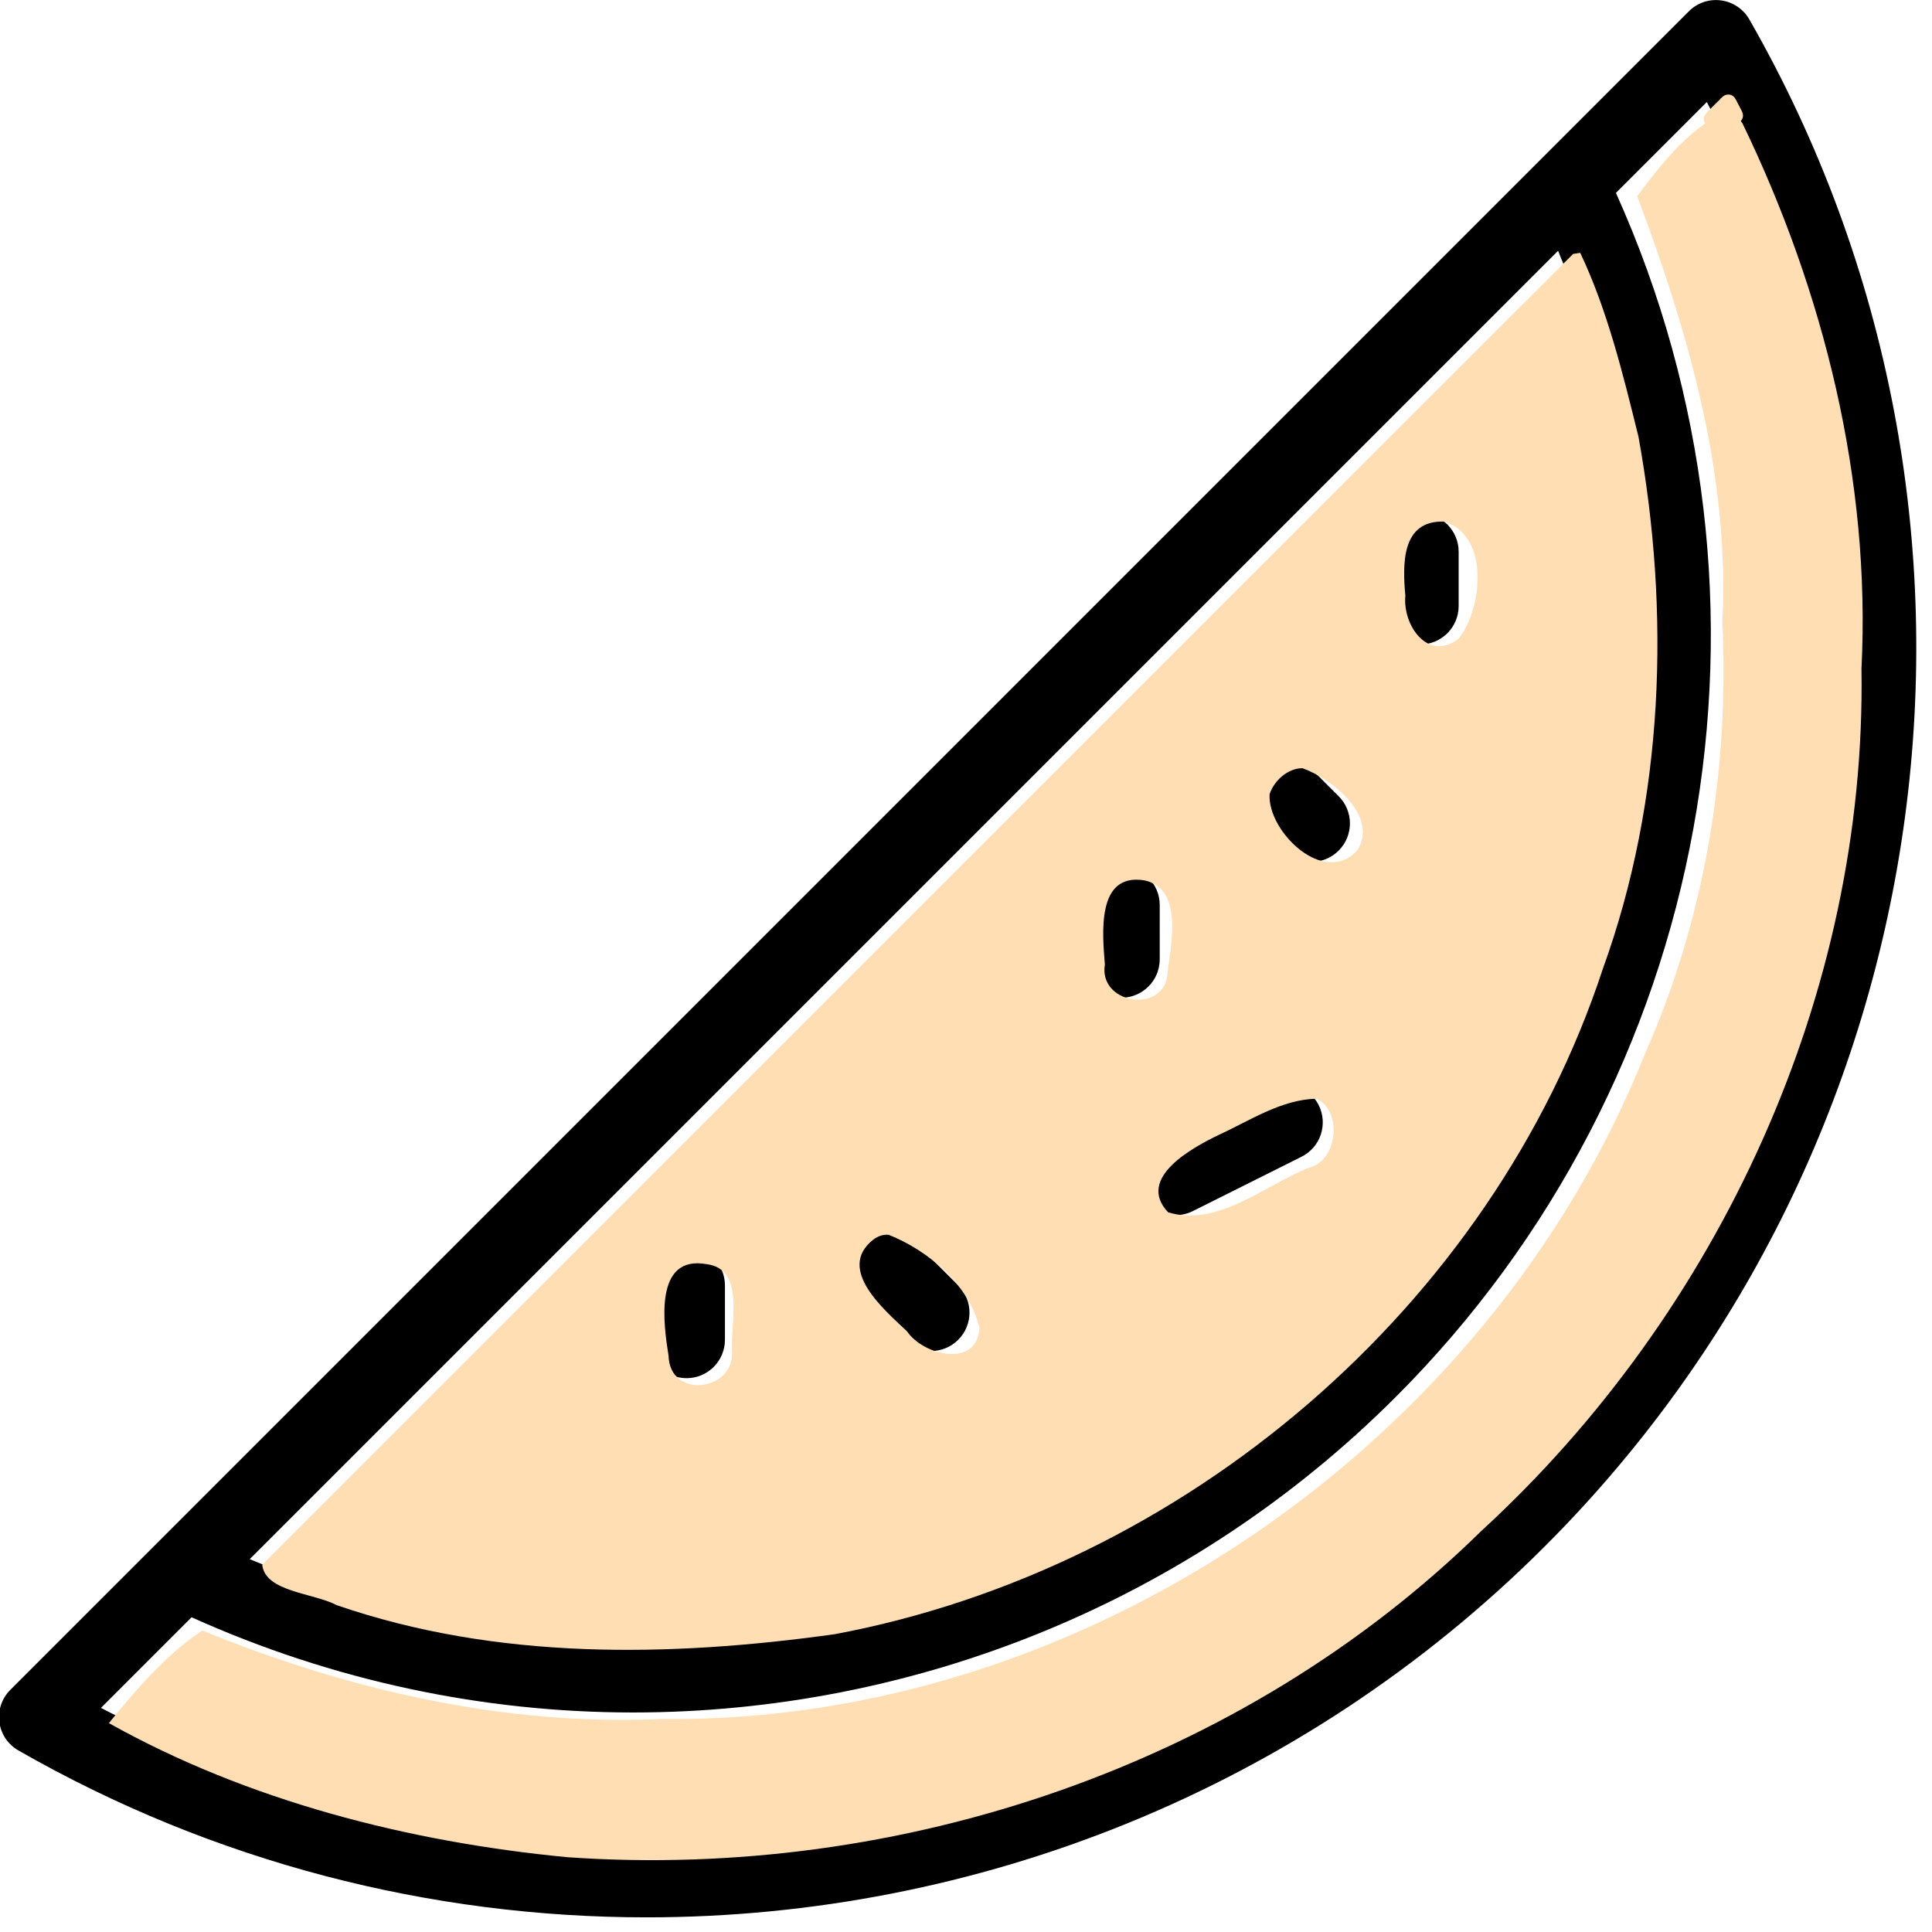 <?xml version="1.0" encoding="UTF-8" standalone="no"?>
<!-- Created with Inkscape (http://www.inkscape.org/) -->

<svg
   width="48"
   height="48"
   viewBox="0 0 12.7 12.7"
   version="1.1"
   id="svg809"
   inkscape:version="1.2.2 (b0a8486541, 2022-12-01)"
   sodipodi:docname="favicon.svg"
   xmlns:inkscape="http://www.inkscape.org/namespaces/inkscape"
   xmlns:sodipodi="http://sodipodi.sourceforge.net/DTD/sodipodi-0.dtd"
   xmlns="http://www.w3.org/2000/svg"
   xmlns:svg="http://www.w3.org/2000/svg">
  <sodipodi:namedview
     id="namedview811"
     pagecolor="#505050"
     bordercolor="#ffffff"
     borderopacity="1"
     inkscape:showpageshadow="0"
     inkscape:pageopacity="0"
     inkscape:pagecheckerboard="1"
     inkscape:deskcolor="#505050"
     inkscape:document-units="px"
     showgrid="false"
     inkscape:zoom="5.6568543"
     inkscape:cx="44.90128"
     inkscape:cy="15.114407"
     inkscape:window-width="1366"
     inkscape:window-height="698"
     inkscape:window-x="0"
     inkscape:window-y="0"
     inkscape:window-maximized="1"
     inkscape:current-layer="layer1" />
  <defs
     id="defs806">
	

		
	
			
			
			
			
			
			
			
		</defs>
  <g
     inkscape:label="Layer 1"
     inkscape:groupmode="layer"
     id="layer1">
    <g
       id="g4971"
       transform="matrix(1.59,0,0,1.59,-25.297,3.457)">
      <g
         style="fill:#000000;fill-opacity:1;stroke-width:2.837;stroke-dasharray:none"
         id="g4023-3-7"
         transform="matrix(0.043,0,0,0.043,15.906,-2.174)">
        <g
           id="g4006-6-9"
           style="fill:#000000;fill-opacity:1;stroke-width:2.837;stroke-dasharray:none">
	<g
   id="g4004-1-2"
   style="fill:#000000;fill-opacity:1;stroke-width:2.837;stroke-dasharray:none">
		<g
   id="g4002-2-0"
   style="fill:#000000;fill-opacity:1;stroke-width:2.837;stroke-dasharray:none">
			<path
   d="m 168.286,1.861 c -0.572,-0.999 -1.577,-1.674 -2.717,-1.826 -1.153,-0.159 -2.289,0.235 -3.102,1.05 L 1.084,162.471 c -0.814,0.814 -1.202,1.959 -1.05,3.102 0.151,1.14 0.826,2.145 1.826,2.717 18.844,10.796 39.686,16.05 60.405,16.05 31.609,0 62.926,-12.234 86.381,-35.692 38.832,-38.831 46.908,-99.193 19.64,-146.787 z M 149.898,24.11 c 14.87,35.753 6.807,77.333 -20.825,104.966 -27.634,27.632 -69.215,35.692 -104.968,20.827 z m -6.477,119.313 c -35.327,35.329 -89.623,43.563 -133.62,20.78 l 8.714,-8.714 c 13.609,6.13 28.064,9.153 42.432,9.153 26.92,0 53.484,-10.473 73.35,-30.34 30.465,-30.465 38.77,-76.657 21.163,-115.759 l 8.739,-8.738 c 22.781,43.996 14.549,98.289 -20.778,133.618 z"
   id="path3988-9-2"
   style="fill:#000000;fill-opacity:1;stroke-width:2.837;stroke-dasharray:none" />

			<path
   d="m 66.1,132.502 c 2.04,0 3.695,-1.655 3.695,-3.695 v -5.227 c 0,-2.04 -1.655,-3.695 -3.695,-3.695 -2.04,0 -3.695,1.655 -3.695,3.695 v 5.227 c 0,2.041 1.655,3.695 3.695,3.695 z"
   id="path3990-3-3"
   style="fill:#000000;fill-opacity:1;stroke-width:2.837;stroke-dasharray:none" />

			<path
   d="m 87.001,128.808 c 0.722,0.722 1.667,1.083 2.612,1.083 0.945,0 1.891,-0.361 2.612,-1.083 1.443,-1.441 1.443,-3.781 0,-5.225 L 87,118.356 c -1.443,-1.443 -3.781,-1.443 -5.225,0 -1.443,1.441 -1.443,3.781 0,5.225 z"
   id="path3992-1-7"
   style="fill:#000000;fill-opacity:1;stroke-width:2.837;stroke-dasharray:none" />

			<path
   d="m 107.902,95.925 c 2.04,0 3.695,-1.655 3.695,-3.695 v -5.225 c 0,-2.04 -1.655,-3.695 -3.695,-3.695 -2.04,0 -3.695,1.655 -3.695,3.695 v 5.225 c 0.001,2.04 1.655,3.695 3.695,3.695 z"
   id="path3994-9-5"
   style="fill:#000000;fill-opacity:1;stroke-width:2.837;stroke-dasharray:none" />

			<path
   d="m 123.579,81.776 c 0.722,0.722 1.667,1.083 2.612,1.083 0.945,0 1.891,-0.361 2.612,-1.083 1.443,-1.443 1.443,-3.781 0,-5.225 l -2.612,-2.612 c -1.443,-1.443 -3.781,-1.443 -5.225,0 -1.444,1.443 -1.443,3.781 0,5.225 z"
   id="path3996-4-9"
   style="fill:#000000;fill-opacity:1;stroke-width:2.837;stroke-dasharray:none" />

			<path
   d="m 121.926,104.601 -10.451,5.227 c -1.826,0.913 -2.565,3.132 -1.653,4.958 0.648,1.295 1.952,2.042 3.309,2.042 0.554,0 1.118,-0.125 1.649,-0.39 l 10.451,-5.227 c 1.826,-0.913 2.565,-3.132 1.653,-4.958 -0.911,-1.823 -3.125,-2.569 -4.958,-1.652 z"
   id="path3998-7-2"
   style="fill:#000000;fill-opacity:1;stroke-width:2.837;stroke-dasharray:none" />

			<path
   d="m 136.643,61.958 c 2.041,0 3.695,-1.655 3.695,-3.695 v -5.225 c 0,-2.04 -1.654,-3.695 -3.695,-3.695 -2.04,0 -3.695,1.655 -3.695,3.695 v 5.225 c 0,2.04 1.654,3.695 3.695,3.695 z"
   id="path4000-8-2"
   style="fill:#000000;fill-opacity:1;stroke-width:2.837;stroke-dasharray:none" />

		</g>

	</g>

</g>
      </g>
      <path
         style="fill:#ffdeb3;fill-opacity:1;stroke:none;stroke-width:0.126;stroke-opacity:1"
         d="M 84.58,-4.243 C 77.76,2.57 70.946,9.391 64.129,16.207 c 0.046,0.425 0.799,0.439 1.161,0.63 2.495,0.861 5.191,0.814 7.774,0.453 5.447,-1.022 10.243,-5.097 11.982,-10.385 0.955,-2.641 1.052,-5.55 0.554,-8.296 -0.24,-0.97 -0.484,-1.976 -0.909,-2.869 z m -2.01,4.176 c 0.714,0.221 0.598,1.358 0.223,1.827 -0.476,0.369 -0.875,-0.212 -0.83,-0.67 -0.044,-0.487 -0.066,-1.182 0.607,-1.157 z M 80.356,3.78 C 80.805,3.936 81.556,4.529 81.213,5.061 80.704,5.633 79.811,4.772 79.845,4.186 79.912,3.976 80.13,3.78 80.356,3.78 Z m -2.464,1.75 c 0.637,0.137 0.396,1.063 0.353,1.516 -0.117,0.568 -1.068,0.392 -0.97,-0.201 -0.036,-0.473 -0.139,-1.438 0.616,-1.315 z m 2.682,3.407 c 0.407,0.175 0.347,0.977 -0.131,1.081 -0.674,0.274 -1.417,0.927 -2.182,0.69 -0.505,-0.536 0.39,-1.013 0.791,-1.207 0.476,-0.217 0.975,-0.553 1.522,-0.564 z M 73.904,11.06 c 0.614,0.244 1.257,0.784 1.415,1.453 -0.04,0.635 -0.877,0.428 -1.131,0.052 -0.353,-0.334 -1.106,-0.967 -0.53,-1.427 0.069,-0.054 0.158,-0.088 0.247,-0.078 z m -2.84,0.458 c 0.613,0.076 0.361,0.947 0.395,1.369 0.024,0.62 -0.972,0.737 -0.991,0.059 -0.077,-0.481 -0.236,-1.579 0.596,-1.428 z"
         id="path4951"
         transform="scale(0.265)" />
      <path
         style="fill:#ffdeb3;fill-opacity:1;stroke:none;stroke-width:0.126;stroke-opacity:1"
         d="m 86.927,-6.442 c -0.557,0.256 -1,0.833 -1.347,1.298 0.796,2.122 1.444,4.346 1.329,6.632 0.109,2.311 -0.268,4.626 -1.207,6.746 C 83.268,14.333 76.952,18.684 70.372,18.614 67.902,18.725 65.468,18.161 63.195,17.233 c -0.545,0.356 -1.048,0.934 -1.458,1.445 2.162,1.211 4.678,1.855 7.155,2.092 5.184,0.361 10.524,-1.428 14.255,-5.089 3.716,-3.409 6.011,-8.385 5.932,-13.452 0.147,-2.936 -0.586,-5.881 -1.858,-8.512 -0.067,-0.094 -0.173,-0.172 -0.294,-0.159 z"
         id="path4953"
         transform="scale(0.265)" />
      <path
         style="fill:#ffdeb3;fill-opacity:1;stroke:none;stroke-width:0.004;stroke-opacity:1"
         d="m 86.958,-6.723 c -0.054,0.022 -0.087,0.073 -0.13,0.111 -0.063,0.065 -0.13,0.125 -0.188,0.194 -0.041,0.058 -0.02,0.149 0.045,0.18 0.048,0.029 0.108,0.013 0.152,-0.017 0.04,-0.023 0.08,-0.044 0.121,-0.064 0.055,-4.708e-4 0.096,0.048 0.152,0.042 0.071,1.785e-4 0.132,-0.072 0.119,-0.143 -0.009,-0.052 -0.043,-0.095 -0.064,-0.143 -0.028,-0.047 -0.045,-0.105 -0.088,-0.141 -0.034,-0.026 -0.078,-0.032 -0.118,-0.019 z"
         id="path4955"
         transform="scale(0.265)" />
    </g>
  </g>
</svg>
